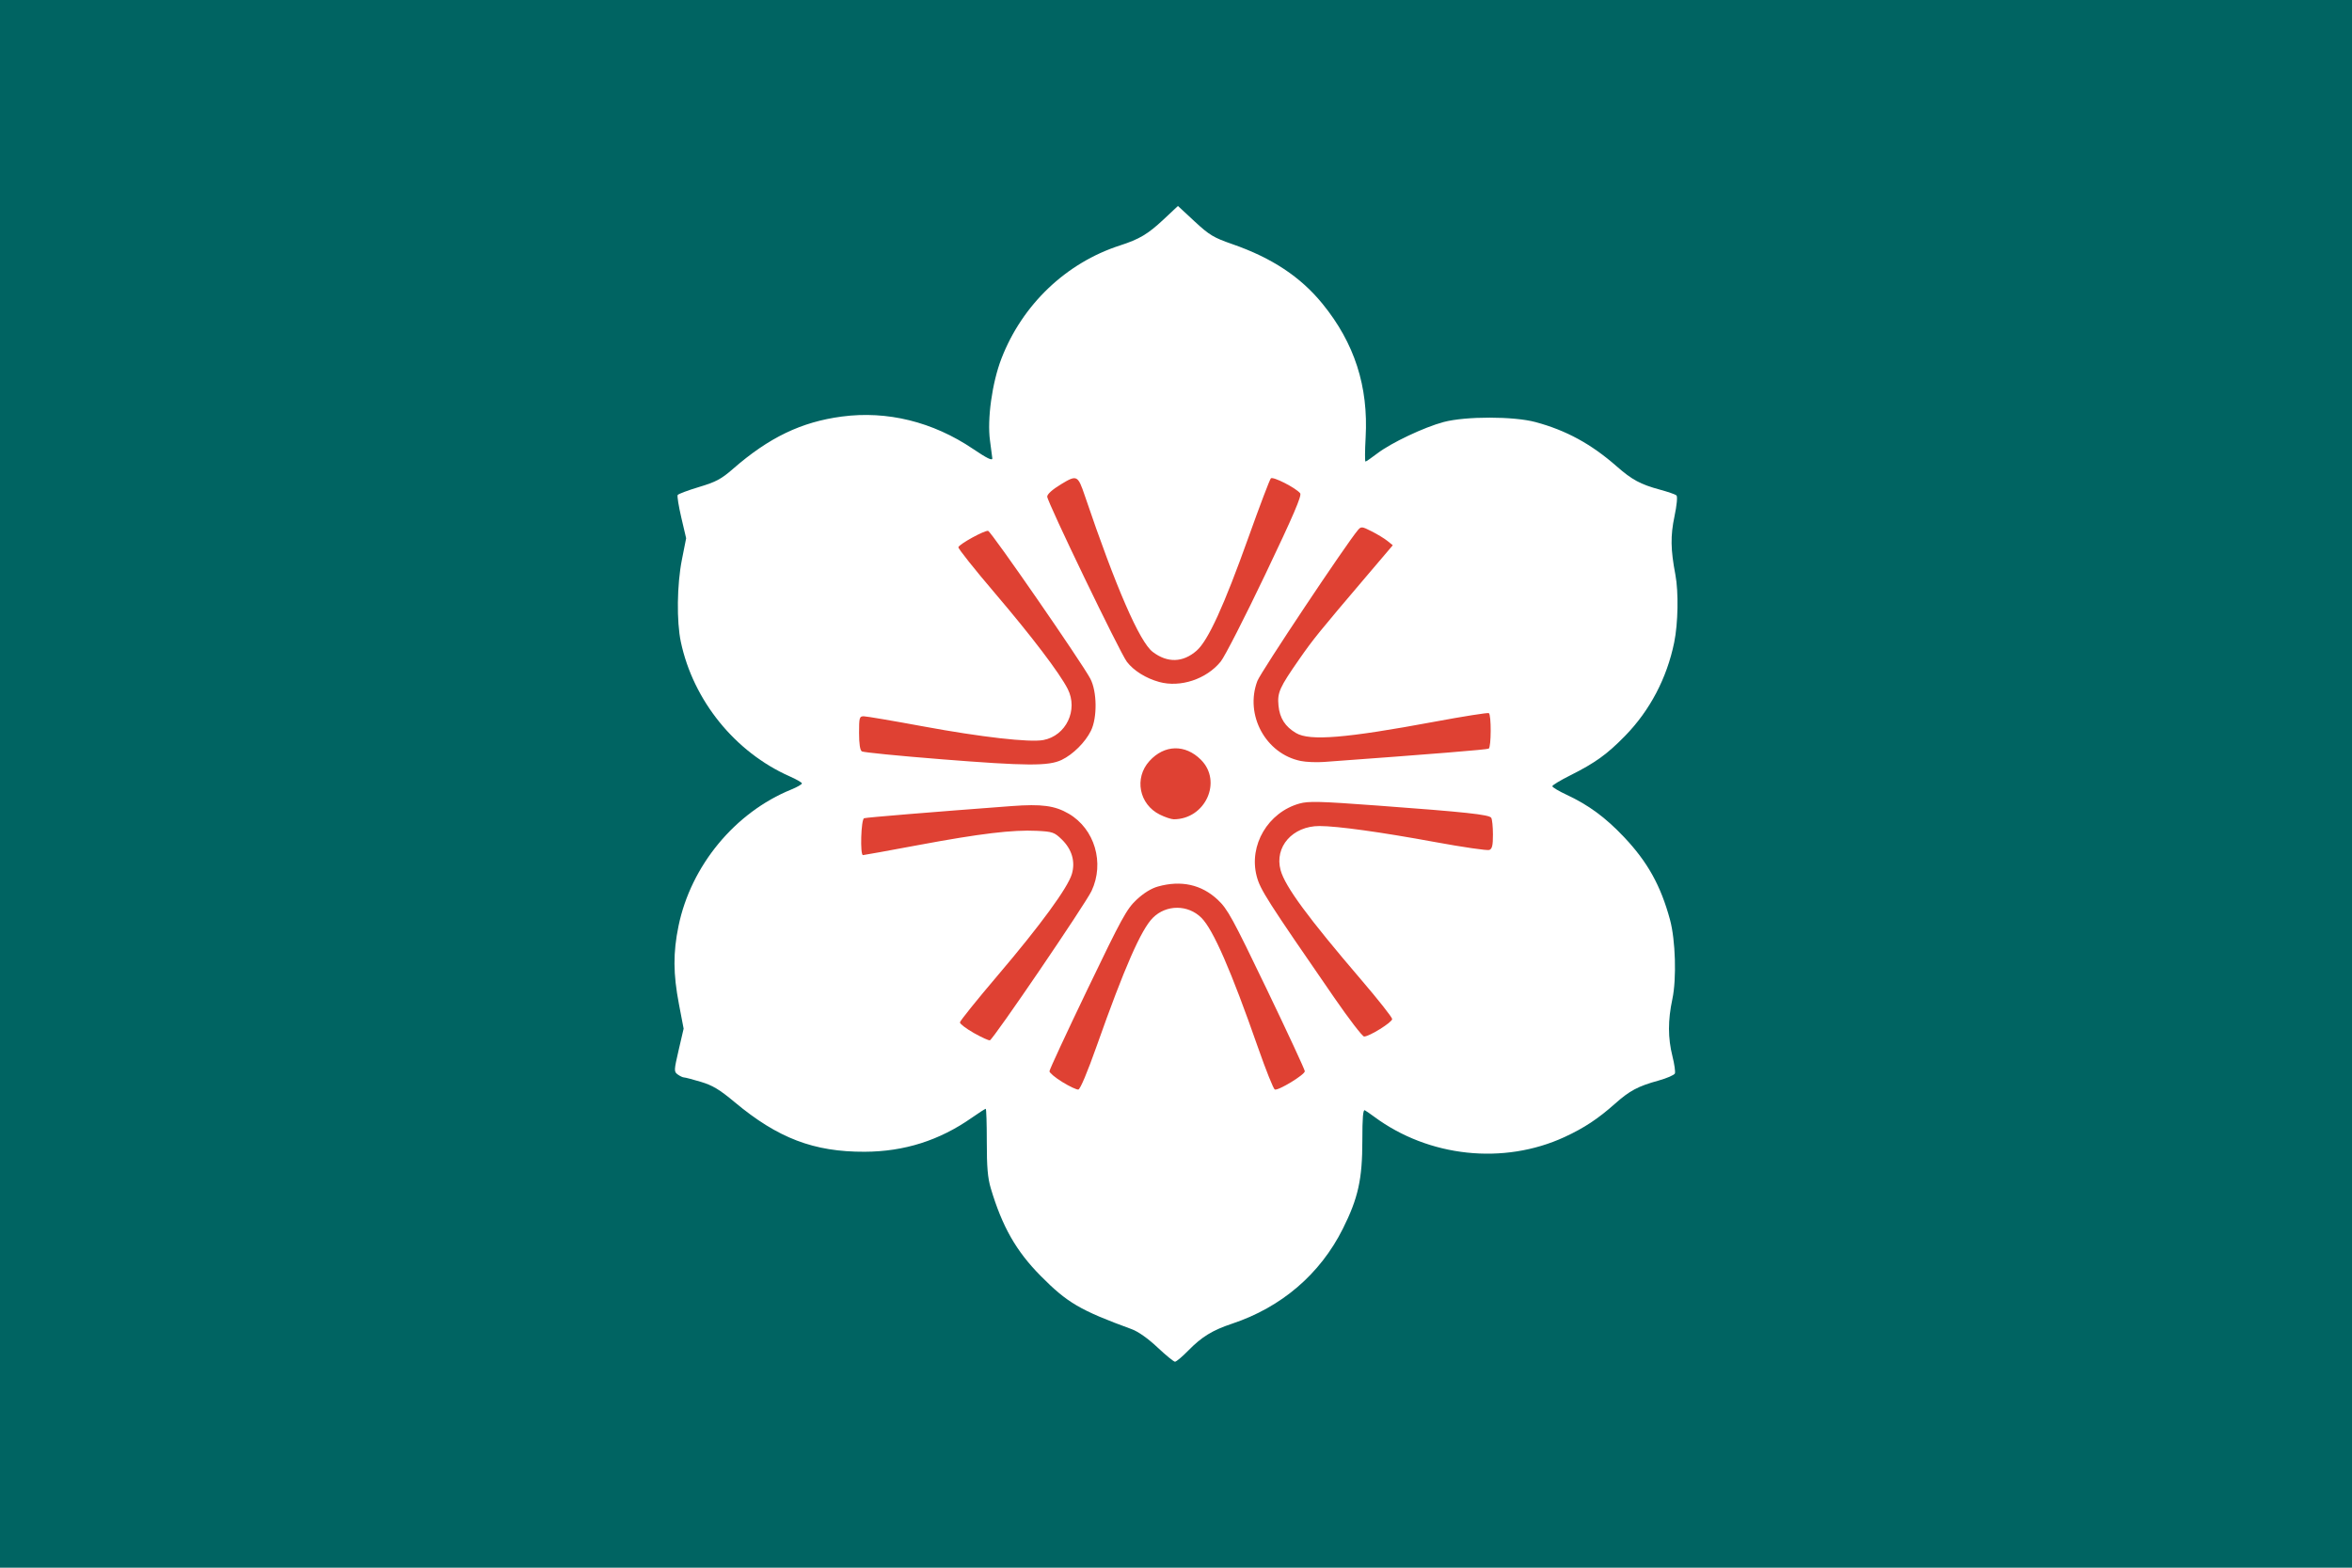 <svg xmlns="http://www.w3.org/2000/svg" version="1.0" width="1050" height="700"><path d="M0 0h1050v700H0V0z" fill="#006462"/><path d="M525.872 91.969l-6.469 6.062c-6.952 6.504-10.759 8.77-19.406 11.563-24.086 7.779-43.635 26.448-52.937 50.53-4.155 10.756-6.426 27.084-5.094 36.657.57 4.098 1.031 7.64 1.031 7.875 0 1.165-2.348.02-8.625-4.219-17.926-12.107-38.328-17.13-58.562-14.437-18.078 2.406-32.501 9.339-48.563 23.344-5.291 4.613-7.62 5.844-15.219 8.125-4.932 1.48-9.208 3.09-9.5 3.562-.292.473.441 5.016 1.625 10.094l2.157 9.219-1.907 9.625c-2.19 11.11-2.392 27.516-.468 36.625 5.53 26.182 24.218 49.282 48.593 60.062 3.008 1.33 5.471 2.737 5.47 3.156-.003.42-2.14 1.657-4.75 2.72-25.153 10.236-44.785 33.995-50.345 60.937-2.45 11.873-2.397 21.397.188 34.906l2.094 10.937-2.22 9.563c-2.122 9.185-2.139 9.639-.405 10.906.992.726 2.258 1.313 2.78 1.313.524 0 3.898.878 7.532 1.968 5.267 1.58 8.35 3.435 15.125 9.094 19.248 16.079 35.35 22.212 58 22.125 17.708-.067 33.397-5.054 47.844-15.187 3.15-2.21 5.96-4 6.219-4 .258 0 .472 6.637.468 14.75-.005 11.284.413 16.16 1.782 20.75 5.097 17.093 11.297 28.009 22.187 39.03 11.94 12.086 17.615 15.413 40.719 23.876 2.926 1.072 7.278 4.153 11.5 8.125 3.736 3.515 7.242 6.382 7.812 6.406.571.024 3.271-2.238 6-5.031 5.946-6.084 10.776-9.045 19.47-11.938 22.06-7.34 39.327-22.133 49.468-42.375 6.846-13.664 8.723-22.167 8.719-39.343-.003-10.463.311-14.06 1.156-13.563.632.372 2.506 1.653 4.156 2.875 24.357 18.042 57.793 21.602 85 9.031 8.701-4.02 14.985-8.184 22.5-14.875 6.557-5.837 10.23-7.777 19.375-10.312 3.779-1.048 7.072-2.487 7.344-3.188.272-.7-.205-4.15-1.094-7.687-2.043-8.134-2.062-15.991-.031-25.531 1.924-9.04 1.401-26.38-1.063-35.438-4.145-15.239-9.97-25.738-20.53-36.906-8.25-8.723-15.758-14.255-25.563-18.844-3.536-1.654-6.438-3.38-6.438-3.844 0-.464 3.567-2.624 7.938-4.812 11.214-5.613 16.541-9.466 24.562-17.688 11.082-11.359 18.638-25.75 21.906-41.687 1.745-8.505 2-22.539.532-30.281-2.13-11.222-2.228-17.322-.407-26 1.074-5.116 1.42-8.92.875-9.407-.502-.448-3.83-1.592-7.406-2.562-8.654-2.348-12.404-4.371-19.281-10.406-11.365-9.974-22.516-16.06-36.219-19.75-9.74-2.623-31.16-2.64-41-.032-8.72 2.312-23.48 9.31-29.687 14.063-2.58 1.975-4.924 3.594-5.22 3.594-.294 0-.269-4.838.063-10.75 1.281-22.805-4.978-42.168-19.25-59.688-9.8-12.031-22.564-20.494-40.28-26.656-8.324-2.895-10.21-4.002-16.813-10.125l-7.438-6.906z" fill="#fff"/><path d="M474.258 483.145c-3.163-1.946-5.75-4.11-5.75-4.808 0-.699 7.648-17.186 16.996-36.638 15.306-31.85 17.485-35.825 21.897-39.96 3.153-2.954 6.55-5.053 9.526-5.886 10.363-2.901 19.446-.898 26.687 5.886 4.412 4.135 6.59 8.11 21.897 39.96 9.348 19.452 16.997 35.937 16.997 36.633 0 1.546-11.871 8.77-13.403 8.156-.604-.242-3.985-8.7-7.515-18.798-11.974-34.257-19.97-52.593-25.23-57.852-5.988-5.99-15.71-5.996-21.69-.016-5.247 5.247-12.697 22.242-24.99 57.008-4.224 11.949-7.432 19.57-8.283 19.678-.764.097-3.977-1.416-7.14-3.363zm-39.5-21.889c-3.438-1.948-6.238-4.078-6.222-4.733.016-.656 7.671-10.174 17.013-21.152 18.866-22.17 31.134-38.955 32.95-45.08 1.647-5.55.038-11.07-4.51-15.478-3.305-3.204-4.089-3.474-11.088-3.828-10.74-.542-25.39 1.218-52.893 6.353-13.2 2.465-24.338 4.484-24.75 4.487-1.36.01-.873-16.017.5-16.469 1.095-.36 29.933-2.738 65.901-5.431 13.357-1 19.28-.204 25.477 3.428 11.576 6.784 16.049 21.964 10.158 34.478-2.732 5.802-43.833 66.193-45.382 66.682-.498.157-3.717-1.309-7.154-3.257zm160.958-15.676c-30.204-43.762-33.128-48.344-34.702-54.369-3.601-13.787 5.06-28.48 19.107-32.412 4.043-1.132 8.968-1.005 34.798.899 39.34 2.899 49.905 4.034 50.811 5.459.41.645.754 4 .762 7.455.012 4.902-.344 6.42-1.62 6.909-.9.345-11.812-1.245-24.25-3.533-24.188-4.451-43.552-7.137-51.549-7.15-12.033-.019-20.246 9.322-17.366 19.752 2.01 7.28 12.21 21.146 35.968 48.899 7.608 8.887 13.833 16.78 13.833 17.539 0 1.45-10.204 7.802-12.534 7.802-.744 0-6.71-7.762-13.258-17.25zm-77.934-81.843c-9.253-4.58-11.538-16.288-4.665-23.896 6.669-7.381 15.981-7.62 23.012-.59 9.67 9.671 1.975 26.54-12.121 26.573-1.1.003-3.902-.936-6.226-2.087zm-97.774-24.736c-18.7-1.482-34.563-3.053-35.25-3.492-.817-.52-1.25-3.376-1.25-8.238 0-6.898.153-7.44 2.105-7.44 1.158 0 13.113 2.034 26.566 4.521 25.89 4.786 47.463 7.239 53.58 6.091 10.175-1.909 15.677-13.445 10.89-22.835-3.627-7.114-16.11-23.539-32.511-42.778-9.143-10.725-16.476-19.95-16.295-20.5.47-1.434 11.773-7.634 13.288-7.289 1.38.315 41.93 58.974 45.619 65.994 3.016 5.739 3.154 17.407.274 23.262-2.51 5.106-8.017 10.59-13.05 12.997-5.871 2.808-15.497 2.756-53.966-.293zm160.684.787c-15.665-3.178-25.108-20.61-19.36-35.74 1.5-3.948 39.95-61.64 44.937-67.425 1.38-1.602 1.761-1.561 6.115.645 2.553 1.294 5.712 3.218 7.018 4.276l2.376 1.924-11.42 13.431c-21.66 25.475-24.082 28.463-30.325 37.431-8.863 12.73-9.837 14.908-9.276 20.74.538 5.6 2.957 9.375 7.855 12.26 6.129 3.61 22.183 2.293 61.803-5.072 12.874-2.393 23.787-4.117 24.25-3.83 1.13.699 1.083 15.136-.052 15.837-.732.453-24.795 2.401-73.605 5.96-3.3.241-7.943.044-10.316-.437zm-63.234-35.29c-5.906-1.631-11.388-5.062-14.398-9.012-3.087-4.05-35.552-71.385-35.552-73.737 0-1.099 2.316-3.18 6.088-5.472 7.158-4.348 7.573-4.152 10.693 5.053 13.91 41.037 24.451 65.292 30.317 69.756 6.57 5 13.477 4.804 19.603-.555 5.12-4.478 12.218-20.006 23.186-50.716 4.972-13.922 9.451-25.723 9.954-26.226.942-.942 11.043 4.192 13.084 6.652.823.991-2.968 9.817-15.55 36.2-9.152 19.19-18.104 36.702-19.893 38.918-6.373 7.891-18.035 11.763-27.532 9.14z" fill="#df4133"/></svg>